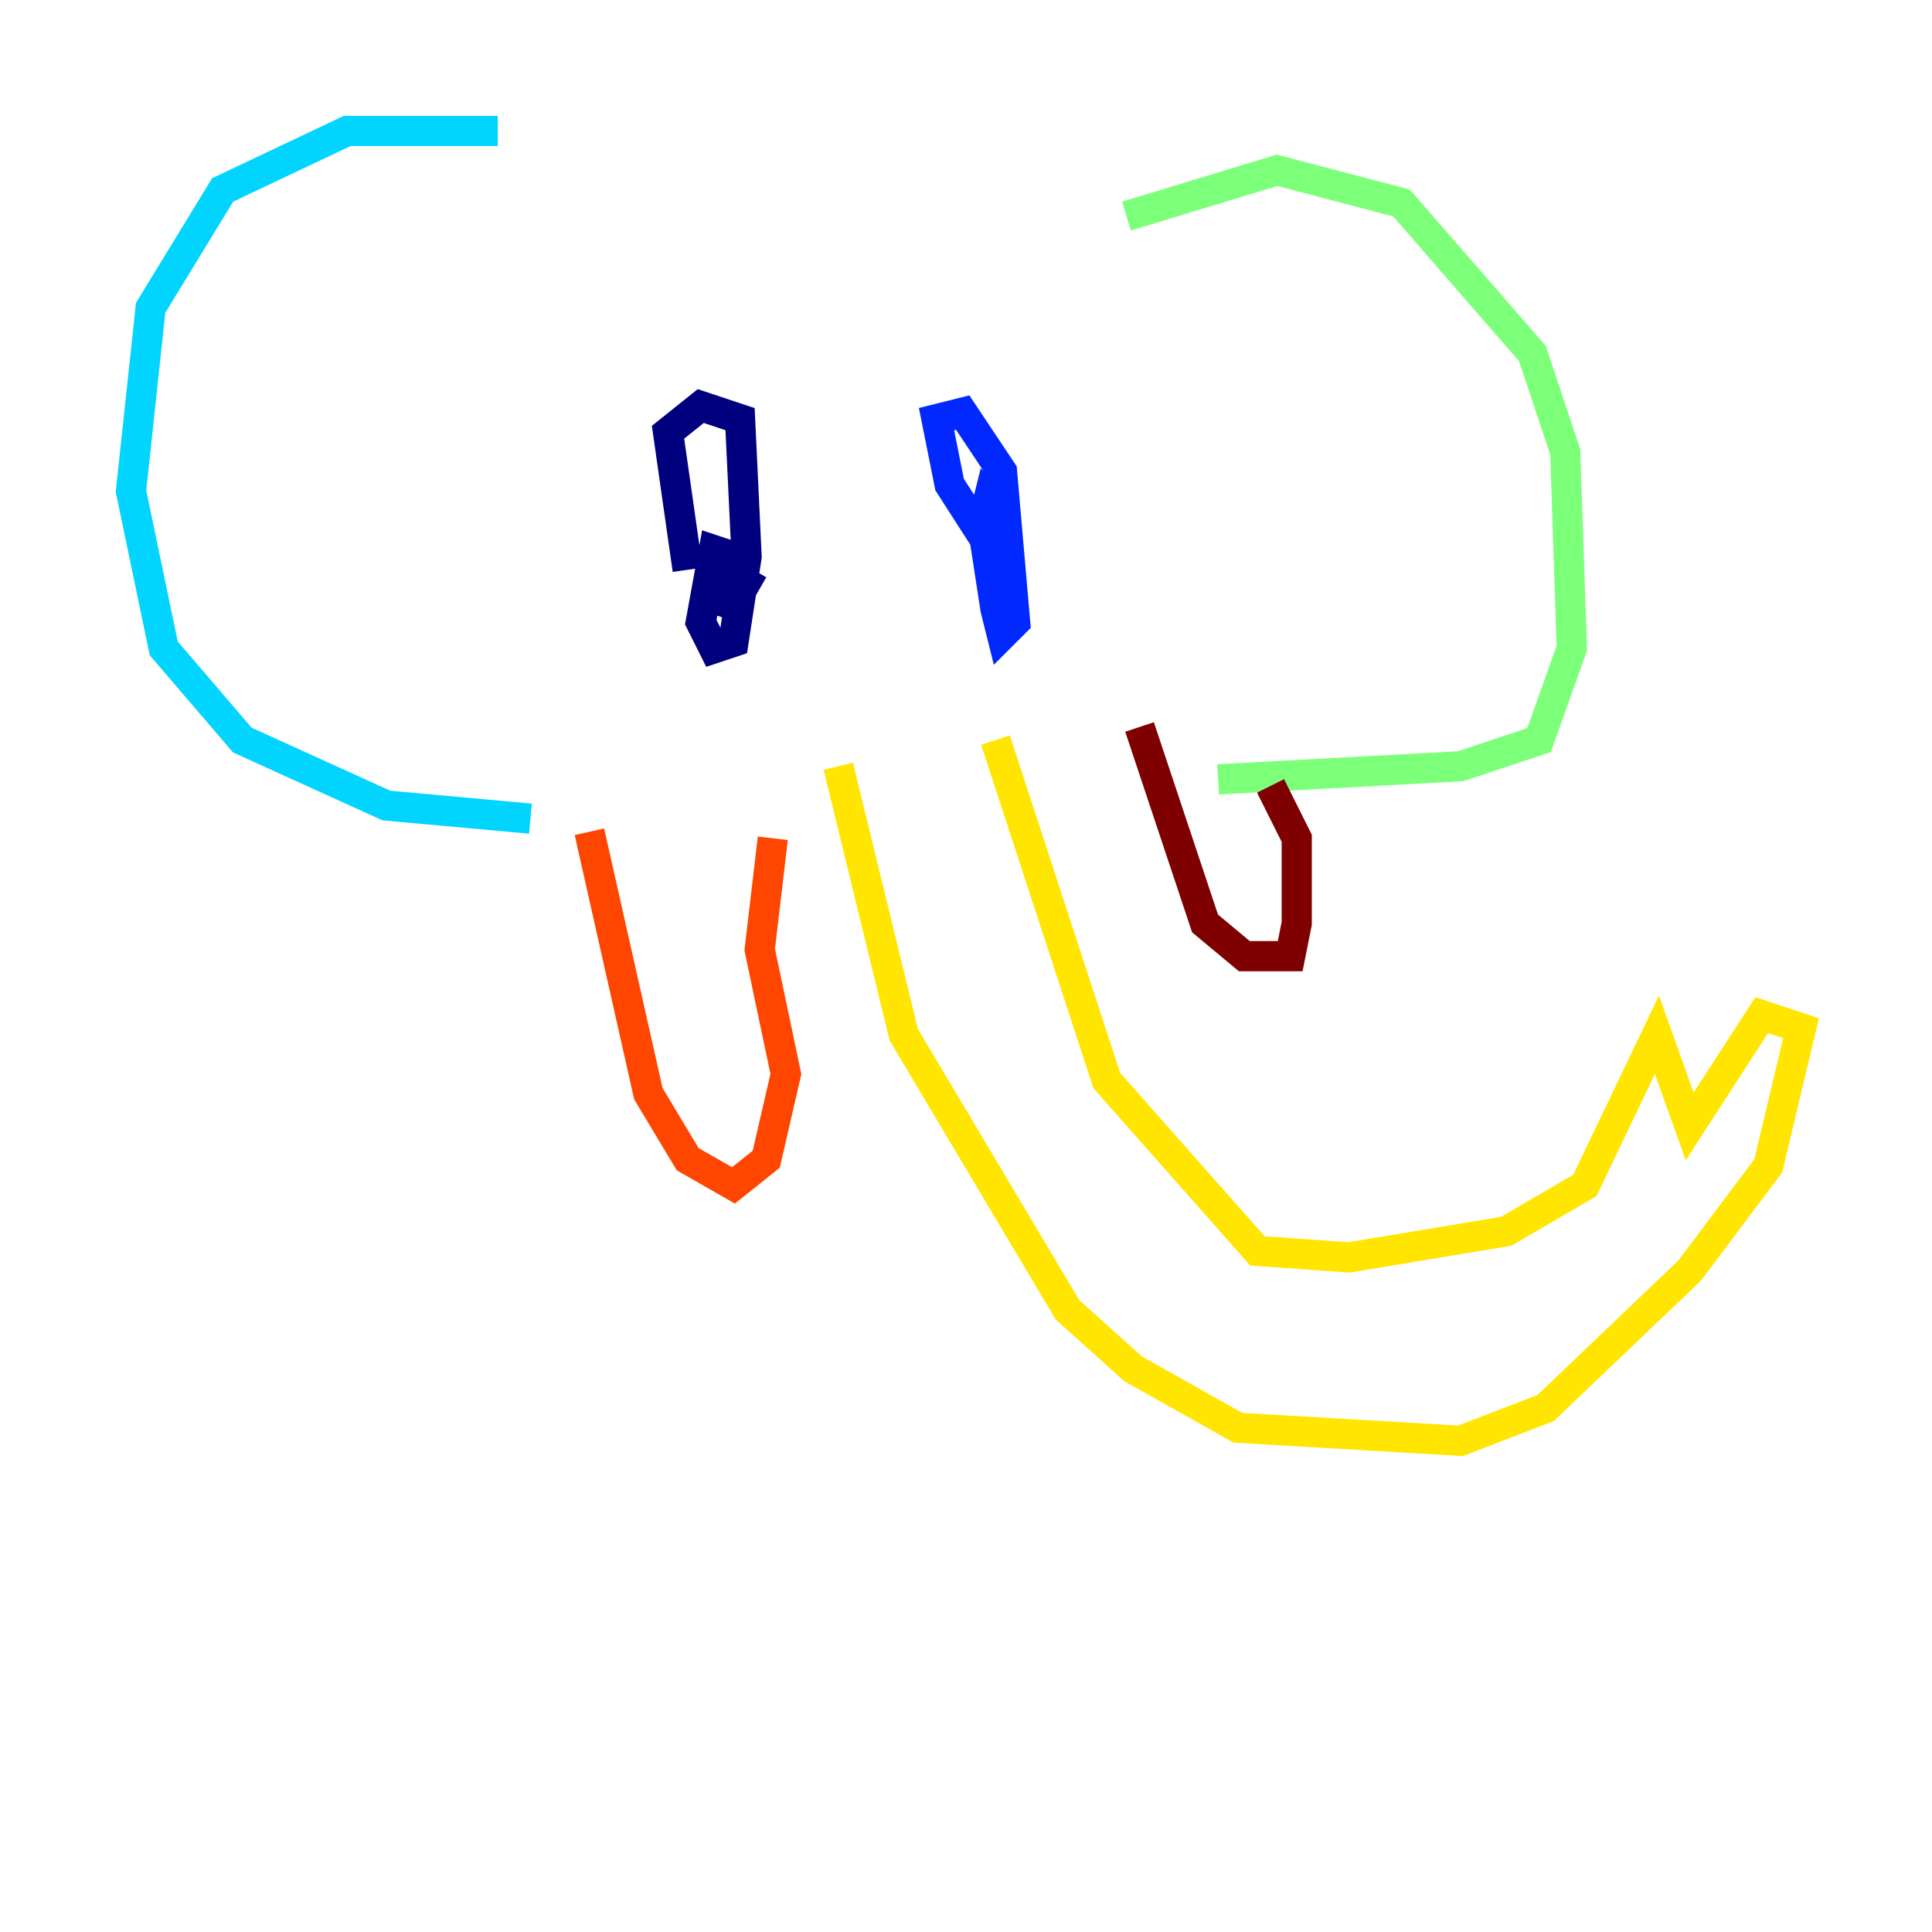 <?xml version="1.0" encoding="utf-8" ?>
<svg baseProfile="tiny" height="128" version="1.2" viewBox="0,0,128,128" width="128" xmlns="http://www.w3.org/2000/svg" xmlns:ev="http://www.w3.org/2001/xml-events" xmlns:xlink="http://www.w3.org/1999/xlink"><defs /><polyline fill="none" points="45.559,37.749 44.258,28.637 46.427,26.902 49.031,27.77 49.464,36.881 48.597,42.522 47.295,42.956 46.427,41.22 47.295,36.447 48.597,36.881 48.163,40.786 49.898,37.749" stroke="#00007f" stroke-width="2" /><polyline fill="none" points="66.82,38.183 62.915,32.108 62.047,27.77 63.783,27.336 66.386,31.241 67.254,41.22 66.386,42.088 65.953,40.352 65.085,34.712 65.519,32.976 66.386,33.844 66.386,38.183" stroke="#0028ff" stroke-width="2" /><polyline fill="none" points="32.976,8.678 22.997,8.678 14.752,12.583 9.98,20.393 8.678,32.542 10.848,42.956 16.054,49.031 25.6,53.37 35.146,54.237" stroke="#00d4ff" stroke-width="2" /><polyline fill="none" points="74.63,14.319 84.61,11.281 92.854,13.451 101.532,23.43 103.702,29.939 104.136,42.956 101.966,49.031 96.759,50.766 80.705,51.634" stroke="#7cff79" stroke-width="2" /><polyline fill="none" points="55.539,50.766 59.878,68.556 70.725,86.78 75.064,90.685 82.007,94.59 96.759,95.458 102.4,93.288 111.946,84.176 117.153,77.234 119.322,68.122 116.719,67.254 111.946,74.63 109.776,68.556 105.003,78.536 99.797,81.573 89.383,83.308 83.308,82.875 73.329,71.593 65.953,49.031" stroke="#ffe500" stroke-width="2" /><polyline fill="none" points="39.051,55.105 42.956,72.461 45.559,76.8 48.597,78.536 50.766,76.8 52.068,71.159 50.332,62.915 51.2,55.539" stroke="#ff4600" stroke-width="2" /><polyline fill="none" points="75.498,48.163 79.837,61.18 82.441,63.349 85.478,63.349 85.912,61.18 85.912,55.539 84.176,52.068" stroke="#7f0000" stroke-width="2" /></svg>